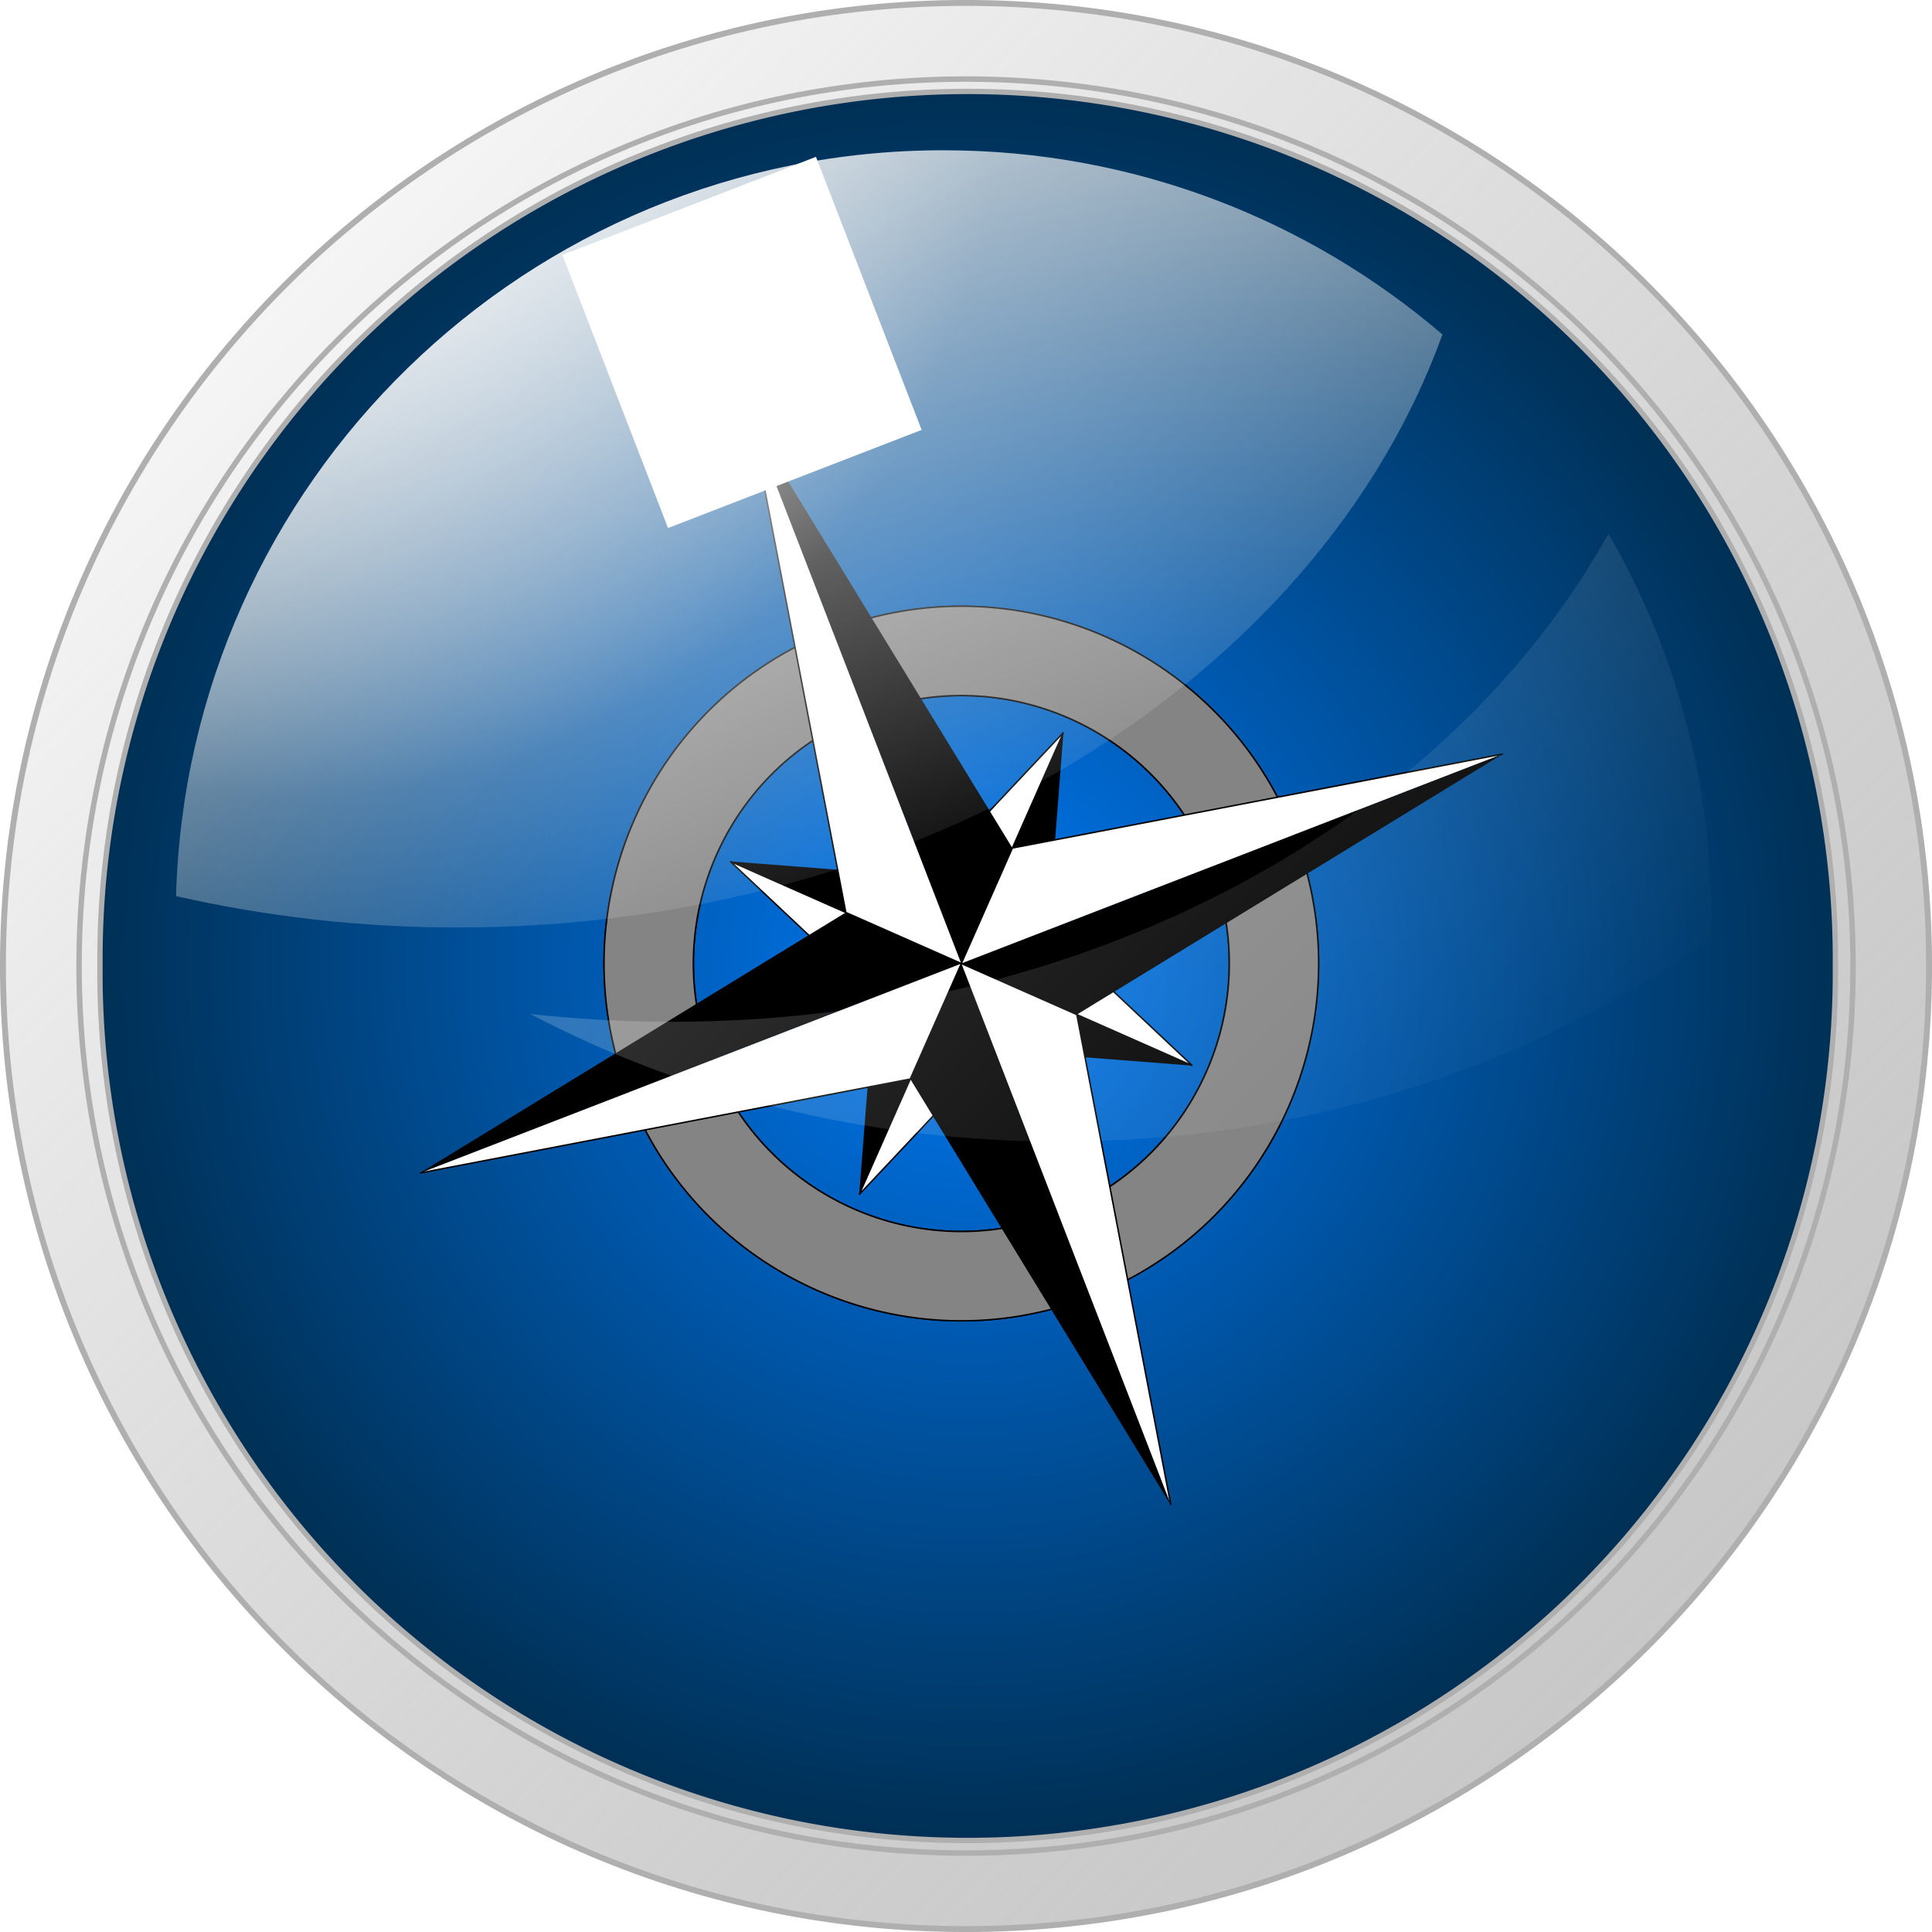 <?xml version="1.0" encoding="UTF-8" standalone="no"?>
<!-- Created with Inkscape (http://www.inkscape.org/) -->
<svg id="svg2" xmlns:rdf="http://www.w3.org/1999/02/22-rdf-syntax-ns#" xmlns="http://www.w3.org/2000/svg" height="326.71" width="326.71" version="1.1" xmlns:cc="http://creativecommons.org/ns#" xmlns:xlink="http://www.w3.org/1999/xlink" xmlns:dc="http://purl.org/dc/elements/1.1/">
<defs id="defs4">
<linearGradient id="linearGradient4512">
<stop id="stop4514" stop-color="#FFF" stop-opacity="0.919" offset="0"/>
<stop id="stop4516" stop-color="#FFF" stop-opacity="0" offset="1"/>
</linearGradient>
<linearGradient id="linearGradient3755">
<stop id="stop3757" stop-color="#f5f5f5" offset="0"/>
<stop id="stop3759" stop-color="#afafaf" stop-opacity="0.686" offset="1"/>
</linearGradient>
<linearGradient id="linearGradient3761" y2="628.09" xlink:href="#linearGradient3755" gradientUnits="userSpaceOnUse" x2="498.5" y1="397.61" x1="268.03"/>
<filter id="filter4574" height="1.281" width="1.172" color-interpolation-filters="sRGB" y="-0.141" x="-0.086">
<feGaussianBlur id="feGaussianBlur4576" stdDeviation="7.695"/>
</filter>
<radialGradient id="radialGradient3819" gradientUnits="userSpaceOnUse" cy="512.36" cx="384.08" r="163.36">
<stop id="stop3833" stop-color="#0078f3" offset="0"/>
<stop id="stop3835" stop-color="#003055" offset="1"/>
</radialGradient>
<radialGradient id="radialGradient3612" gradientUnits="userSpaceOnUse" cy="335.92" cx="261.48" gradientTransform="matrix(0.943,0.26,-0.252,0.916,-116.197,-360.393)" r="125.55">
<stop id="stop4558" stop-color="#FFF" stop-opacity="0.919" offset="0"/>
<stop id="stop4560" stop-color="#FFF" stop-opacity="0" offset="1"/>
</radialGradient>
<linearGradient id="linearGradient3619" y2="530.95" xlink:href="#linearGradient4512" gradientUnits="userSpaceOnUse" x2="342.97" gradientTransform="matrix(0.797,0,0,0.797,-146.624,-253.22)" y1="373.32" x1="280.5"/>
<linearGradient id="linearGradient3622" y2="600.94" xlink:href="#linearGradient4512" gradientUnits="userSpaceOnUse" x2="471.35" gradientTransform="matrix(0.797,0,0,0.797,-146.624,-253.22)" y1="384.13" x1="254.54"/>
</defs>
<g id="layer1" transform="translate(-220.724,-349.006)">
<g id="g3726" stroke-linejoin="miter" fill-rule="nonzero" stroke-dashoffset="0" stroke="#afafaf" stroke-linecap="butt" stroke-miterlimit="1" stroke-dasharray="none" stroke-width="1" fill="url(#linearGradient3761)">
<path id="path2985" style="enable-background:accumulate;color:#000000;" d="m546.94,512.36c0,89.944-72.914,162.86-162.86,162.86-89.944,0-162.86-72.914-162.86-162.86,0-89.944,72.914-162.86,162.86-162.86,89.944,0,162.86,72.914,162.86,162.86z" transform="translate(-2.8737334e-4,6.1030996e-4)"/>
<path id="path3779" style="enable-background:accumulate;color:#000000;" d="m546.94,512.36c0,89.944-72.914,162.86-162.86,162.86-89.944,0-162.86-72.914-162.86-162.86,0-89.944,72.914-162.86,162.86-162.86,89.944,0,162.86,72.914,162.86,162.86z" transform="matrix(-0.921,0,0,-0.921,737.825,984.254)"/>
</g>
</g>
<g id="layer2">
<path id="path3800" stroke-linejoin="miter" style="enable-background:accumulate;color:#000000;" d="m546.94,512.36a162.86,162.86,0,1,1,-325.71,0,162.86,162.86,0,1,1,325.71,0z" fill-rule="nonzero" transform="matrix(-0.901,0,0,-0.901,509.7,624.984)" stroke-dashoffset="0" stroke="#afafaf" stroke-linecap="butt" stroke-miterlimit="1" stroke-dasharray="none" stroke-width="1" fill="url(#radialGradient3819)"/>
</g>
<g id="g4459">
<g id="g4601" transform="matrix(0.933,-0.361,0.361,0.933,-47.82,69.555)">
<g id="g4461" transform="matrix(0.629,0,0,0.629,64.323,64.818)">
<g id="g4463" stroke-dasharray="none" stroke="#000" stroke-width="0.398" stroke-miterlimit="4">
<path id="path4465" d="m228,156a72,72,0,1,1,-144,0,72,72,0,1,1,144,0z" fill="none"/>
<path id="path4467" d="m252,156a96,96,0,1,1,-192,0,96,96,0,1,1,192,0z" fill="none"/>
<path id="path4469" d="m156,60c-53.019,0-96,42.981-96,96s42.981,96,96,96,96-42.981,96-96-42.981-96-96-96zm0,24c39.764,0,72,32.236,72,72s-32.236,72-72,72-72-32.236-72-72,32.236-72,72-72z" fill="#848484"/>
</g>
<g id="g4471">
<g id="g4473" stroke="#000" stroke-dasharray="none" stroke-miterlimit="4" stroke-width="0.398" fill="#FFF">
<path id="path4475" d="m156,156,48-48-48,23"/>
<path id="path4477" d="m156,156,48,48-23-48"/>
<path id="path4479" d="m156,156-48,48,48-23"/>
<path id="path4481" d="m156,156-48-48,23,48"/>
</g>
<g id="g4483" fill="#000">
<path id="path4485" d="m156,156,48-48-23,48"/>
<path id="path4487" d="m156,156,48,48-48-23"/>
<path id="path4489" d="m156,156-48,48,23-48"/>
<path id="path4491" d="m156,156-48-48,48,23"/>
</g>
</g>
<g id="g4493">
<g id="g4495" stroke="#000" stroke-dasharray="none" stroke-miterlimit="4" stroke-width="0.398" fill="#FFF">
<path id="path4497" d="M156,156,132,132,156,0"/>
<path id="path4499" d="m156,156,24-24,132,24"/>
<path id="path4501" d="m156,156,24,24-24,132"/>
<path id="path4503" d="M156,156,132,180,0,156"/>
</g>
<g id="g4505" fill="#000">
<path id="path4507" d="M156,156,180,132,156,0"/>
<path id="path4509" d="m156,156,24,24,132-24"/>
<path id="path4511" d="m156,156-24,24,24,132"/>
<path id="path4513" d="M156,156,132,132,0,156"/>
</g>
</g>
</g>
<flowRoot id="flowRoot4515" style="letter-spacing:0px;word-spacing:0px;" font-weight="bold" xml:space="preserve" font-size="40px" transform="translate(17.616,7.778)" font-stretch="normal" line-height="125%" font-variant="normal" font-style="normal" font-family="Gabrielle" fill="#ffffff"><flowRegion id="flowRegion4517"><rect id="rect4519" ry="0" height="49.497" width="45.962" y="19.123" x="125.16" fill="#FFF"/></flowRegion><flowPara id="flowPara4521" font-family="Gabrielle" font-style="normal" font-stretch="normal" font-variant="normal" font-weight="bold" fill="#ffffff">N</flowPara></flowRoot>
</g>
</g>
<g id="layer5">
<g id="g3625" fill-rule="nonzero">
<path id="path4552" style="enable-background:accumulate;color:#000000;" d="m159.55,25.411c-70.466,0-127.82,56.132-129.78,126.12,15.123,3.454,31.089,5.312,47.594,5.312,78.988,0,145.64-42.352,166.56-100.28-22.68-19.414-52.16-31.149-84.37-31.149z" filter="url(#filter4574)" fill="url(#radialGradient3612)"/>
<path id="path4535" opacity="0.387" style="enable-background:accumulate;color:#000000;" d="m271.99,90.255c-27.007,48.625-87.77,82.531-158.44,82.531-8.087,0-16.05-0.454-23.844-1.312,25.878,13.651,56.582,21.562,89.5,21.562,42.201,0,80.729-13.002,110.16-34.437,0.029-1.124,0.031-2.244,0.031-3.375,0-23.673-6.338-45.859-17.406-64.969z" fill="url(#linearGradient3622)"/>
<path id="path3998" opacity="0.852" style="enable-background:accumulate;color:#000000;" d="m159.55,25.411c-70.466,0-127.82,56.132-129.78,126.12,15.123,3.454,31.089,5.312,47.594,5.312,78.988,0,145.64-42.352,166.56-100.28-22.68-19.414-52.16-31.149-84.37-31.149z" fill="url(#linearGradient3619)"/>
</g>
</g>
</svg>
